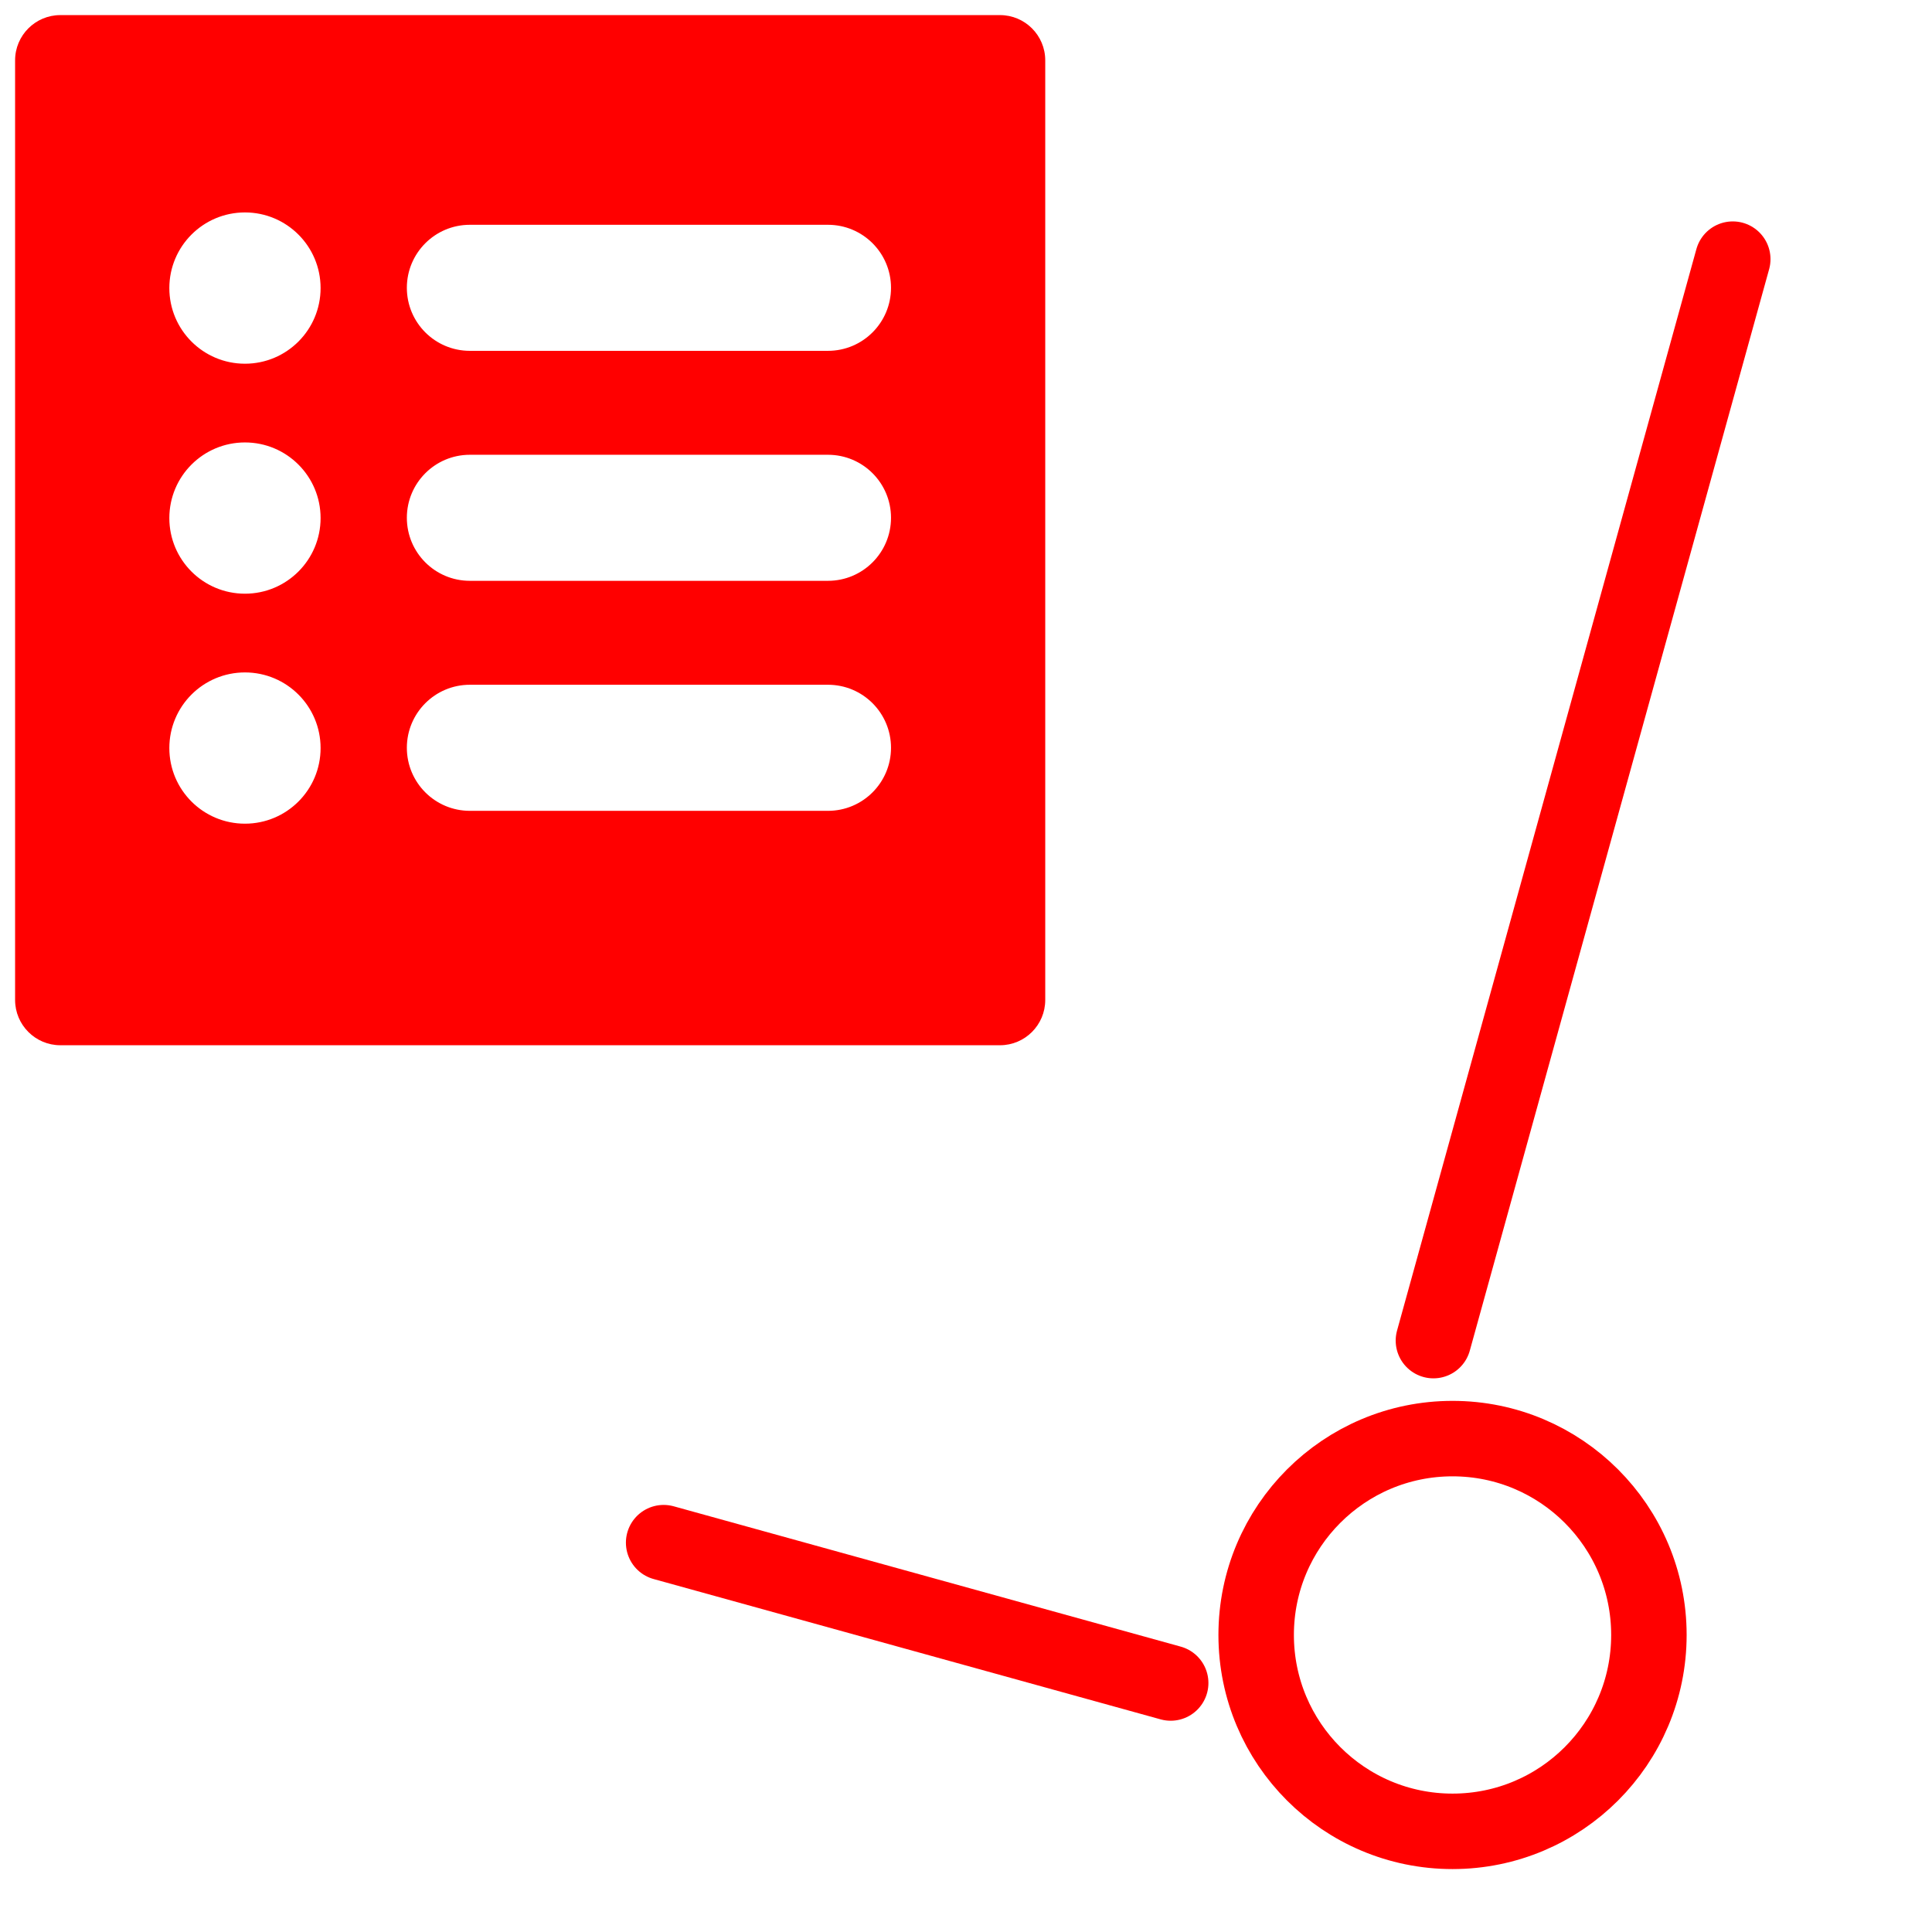 <?xml version="1.0" encoding="utf-8"?>
<!-- Generator: Adobe Illustrator 16.0.0, SVG Export Plug-In . SVG Version: 6.00 Build 0)  -->
<!DOCTYPE svg PUBLIC "-//W3C//DTD SVG 1.1//EN" "http://www.w3.org/Graphics/SVG/1.1/DTD/svg11.dtd">
<svg version="1.1" id="Calque_1" xmlns="http://www.w3.org/2000/svg" xmlns:xlink="http://www.w3.org/1999/xlink" x="0px" y="0px"
	 width="128px" height="128px" viewBox="0 0 128 128" enable-background="new 0 0 128 128" xml:space="preserve">
<g id="Calque_3">
	<g id="Calque_3_2_">
		
			<line fill="none" stroke="#FF0000" stroke-width="5" stroke-linecap="round" stroke-linejoin="round" stroke-miterlimit="10" x1="114.8" y1="17.169" x2="94.968" y2="88.819"/>
		
			<line fill="none" stroke="#FF0000" stroke-width="5" stroke-linecap="round" stroke-linejoin="round" stroke-miterlimit="10" x1="43.968" y1="102.205" x2="77.561" y2="111.503"/>
		<circle fill="none" stroke="#FF0000" stroke-width="5" stroke-miterlimit="10" cx="96.234" cy="108.321" r="13.01"/>
	</g>
</g>
<path fill="#FF0000" d="M66.25,1H4C2.344,1,1,2.342,1,4v62.25c0,1.656,1.344,3,3,3h62.25c1.656,0,3-1.344,3-3V4
	C69.25,2.342,67.906,1,66.25,1z M16.229,54.571c-2.768,0-5.01-2.241-5.01-5.01s2.242-5.011,5.01-5.011s5.011,2.242,5.011,5.011
	S18.996,54.571,16.229,54.571z M16.229,39.334c-2.768,0-5.01-2.242-5.01-5.01s2.242-5.011,5.01-5.011s5.011,2.243,5.011,5.011
	C21.239,37.09,18.996,39.334,16.229,39.334z M16.229,24.097c-2.768,0-5.01-2.244-5.01-5.011c0-2.768,2.242-5.012,5.01-5.012
	s5.011,2.244,5.011,5.012C21.239,21.853,18.996,24.097,16.229,24.097z M54.855,53.72H31.129c-2.305,0-4.174-1.87-4.174-4.177
	c0-2.306,1.869-4.176,4.174-4.176h23.727c2.307,0,4.176,1.87,4.176,4.176C59.031,51.85,57.162,53.72,54.855,53.72z M54.855,38.481
	H31.129c-2.305,0-4.174-1.869-4.174-4.176c0-2.306,1.869-4.175,4.174-4.175h23.727c2.307,0,4.176,1.869,4.176,4.175
	C59.031,36.612,57.162,38.481,54.855,38.481z M54.855,23.244H31.129c-2.305,0-4.174-1.869-4.174-4.176
	c0-2.306,1.869-4.175,4.174-4.175h23.727c2.307,0,4.176,1.869,4.176,4.175C59.031,21.375,57.162,23.244,54.855,23.244z"/>
</svg>
